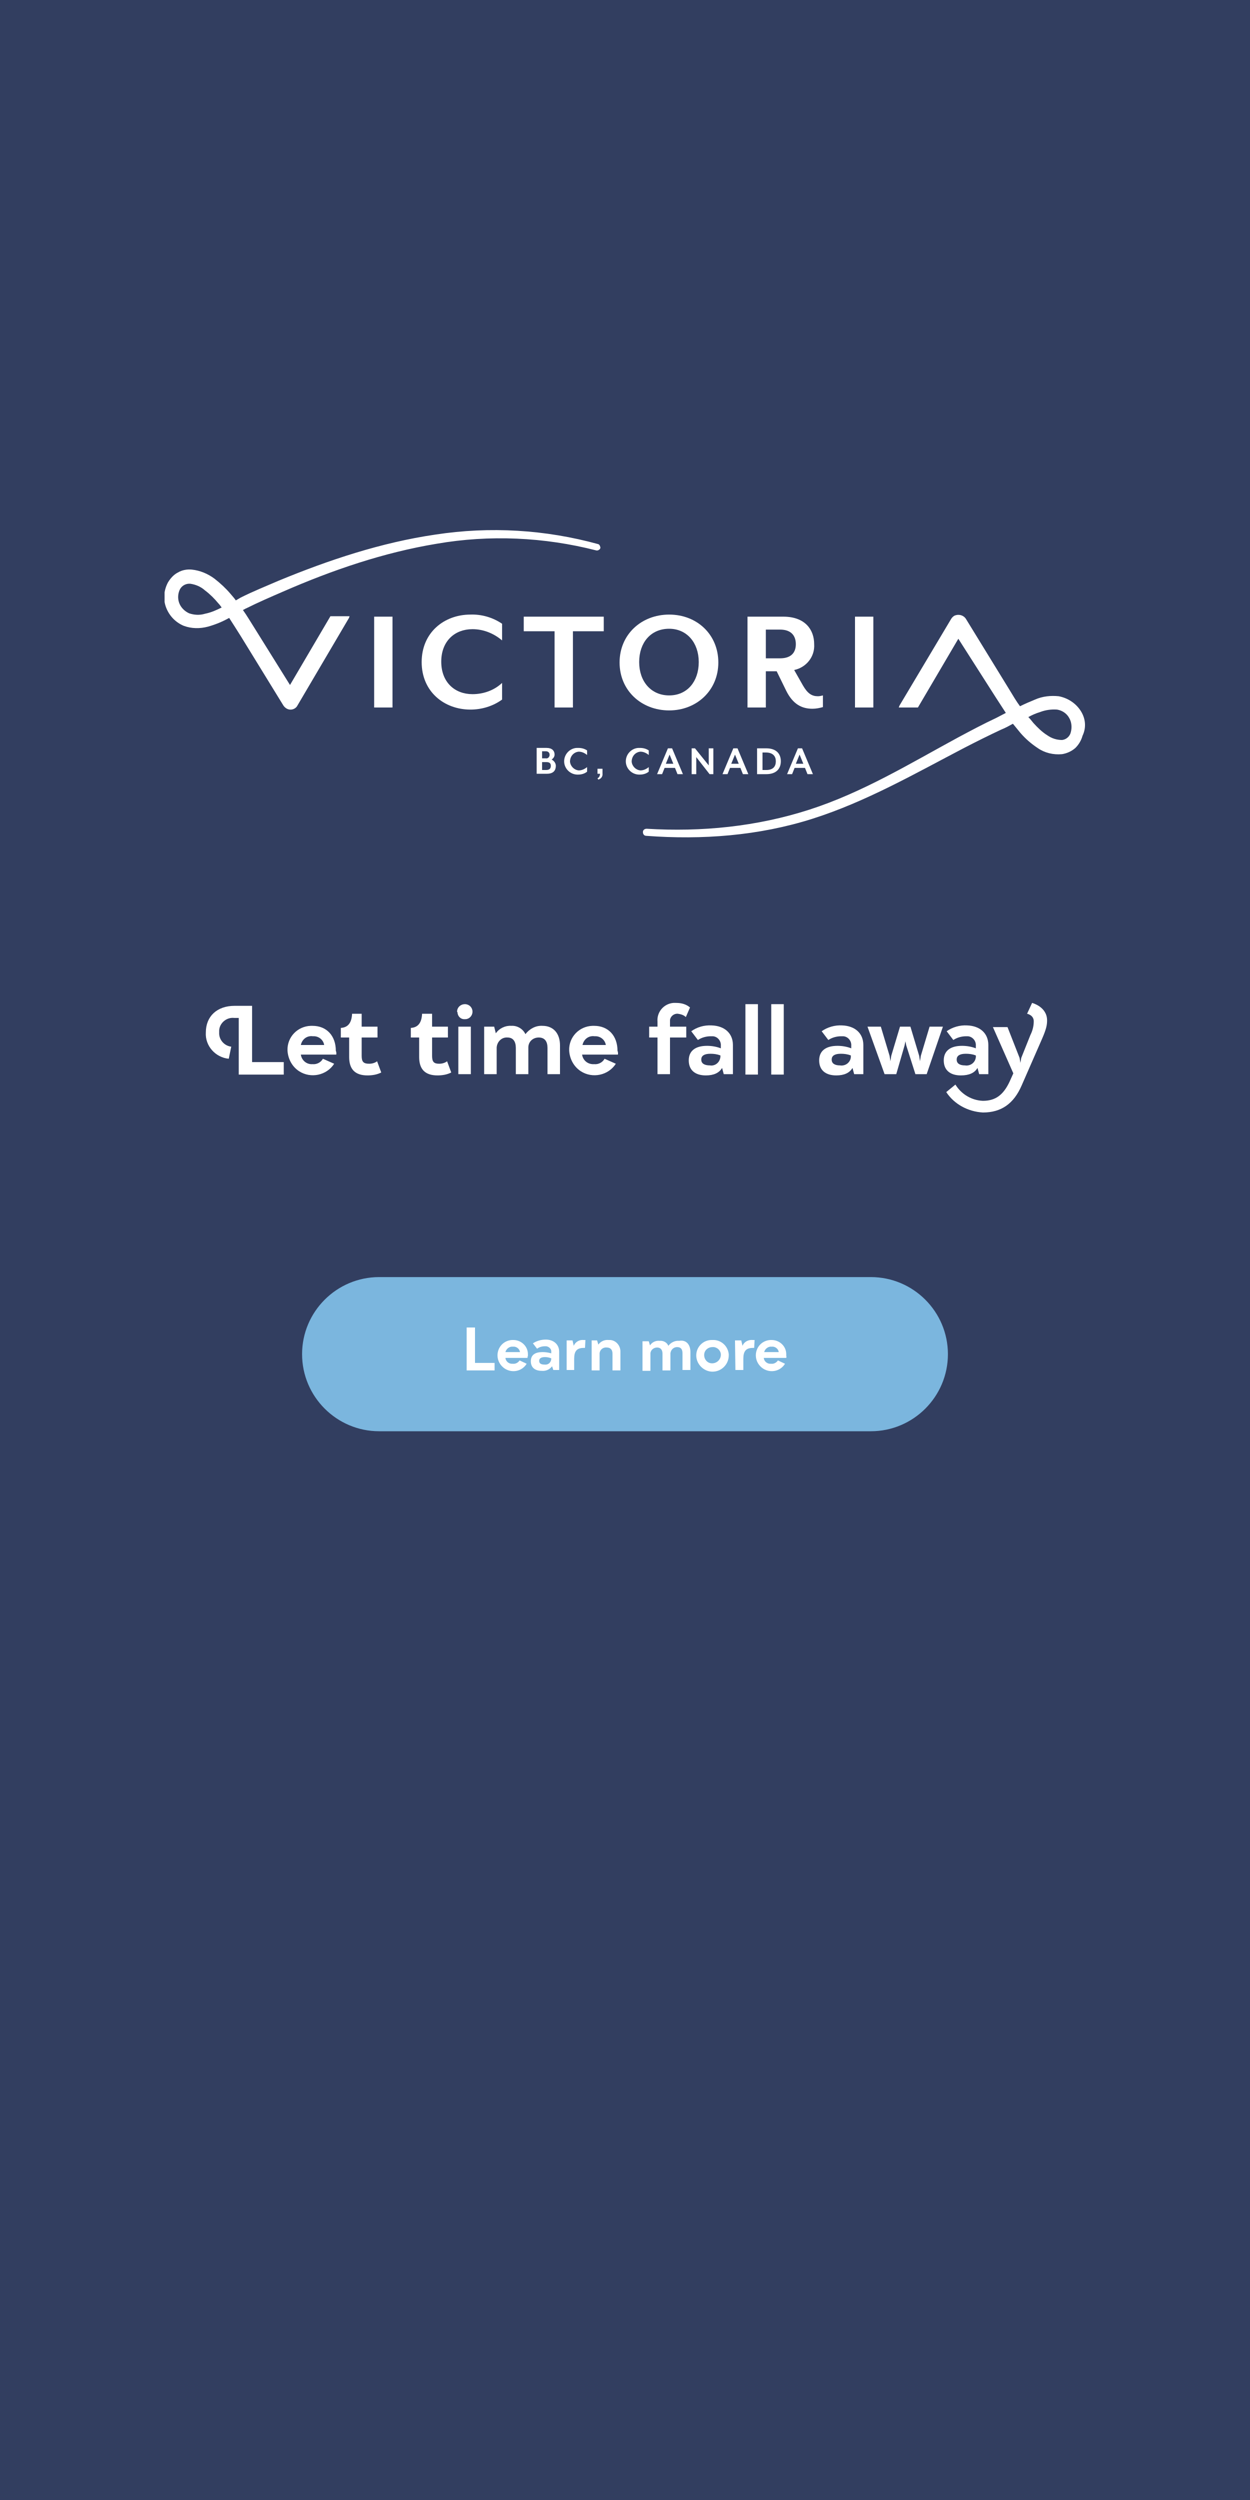 <?xml version="1.0" encoding="utf-8"?>
<!-- Generator: Adobe Illustrator 23.0.4, SVG Export Plug-In . SVG Version: 6.00 Build 0)  -->
<svg version="1.1" id="Layer_1" xmlns="http://www.w3.org/2000/svg" xmlns:xlink="http://www.w3.org/1999/xlink" x="0px" y="0px"
	 viewBox="0 0 300 600" style="enable-background:new 0 0 300 600;" xml:space="preserve">
<style type="text/css">
	.st0{fill:#323E60;}
	.st1{fill:#FFFFFF;}
	.st2{fill:#7BB6DE;}
	.st3{clip-path:url(#SVGID_2_);}
	.st4{clip-path:url(#SVGID_4_);}
	.st5{clip-path:url(#SVGID_6_);}
</style>
<title>300 x 600 4</title>
<rect class="st0" width="300" height="600"/>
<path class="st1" d="M68.1,254.9v3H57.3v-13.6h-1.1c-1.8-0.2-3.5,1.2-3.6,3c0,0.2,0,0.3,0,0.5c-0.1,1.7,1.2,3.2,2.9,3.4l-0.6,2.9
	c-3.2-0.3-5.7-3.1-5.5-6.3c0-3.9,2.7-6.4,6.9-6.4h4.2v13.5H68.1z"/>
<path class="st1" d="M80.7,253.1h-8.5c0.2,1.4,1.4,2.4,2.8,2.3c1,0.1,2-0.4,2.5-1.3l2.7,1.2c-1.8,2.8-5.6,3.6-8.4,1.8
	c-1.7-1.1-2.7-3-2.8-5c-0.1-3.2,2.4-5.8,5.6-5.9c0.1,0,0.3,0,0.4,0c3.4,0,5.6,2.4,5.6,6C80.8,252.6,80.7,253.1,80.7,253.1z
	 M77.8,250.8c-0.2-1.3-1.4-2.2-2.7-2.1c0,0,0,0,0,0c-1.4-0.2-2.6,0.7-2.9,2.1H77.8z"/>
<path class="st1" d="M91.5,257.4c-1,0.5-2.1,0.7-3.3,0.7c-3,0-4.4-1.5-4.4-4.4V249h-2v-2.3c1.7-0.1,2.6-1.2,2.7-3.4h2.3v3.1h3.8v2.6
	h-3.8v4.4c0,1.4,0.4,1.9,1.8,1.9c0.7,0,1.4-0.2,1.9-0.6L91.5,257.4z"/>
<path class="st1" d="M108.3,257.4c-1,0.5-2.1,0.7-3.3,0.7c-3,0-4.4-1.5-4.4-4.4V249h-2v-2.3c1.7-0.1,2.6-1.2,2.7-3.4h2.4v3.1h3.8
	v2.6h-3.8v4.4c0,1.4,0.4,1.9,1.7,1.9c0.7,0,1.4-0.2,1.9-0.6L108.3,257.4z"/>
<path class="st1" d="M109.7,242.8c0-1,0.8-1.8,1.9-1.8c1,0,1.8,0.8,1.8,1.8c0,1-0.8,1.8-1.7,1.8c0,0-0.1,0-0.1,0
	c-1,0.1-1.8-0.7-1.8-1.7C109.7,242.9,109.7,242.9,109.7,242.8z M110,246.4h3v11.4h-3V246.4z"/>
<path class="st1" d="M134.4,250.9v6.9h-3v-6.3c0-1.6-0.7-2.5-2.1-2.5c-1.4,0-2.5,1-2.5,2.4c0,0.1,0,0.3,0,0.4v6h-3v-6.3
	c0-1.6-0.7-2.5-2-2.5c-1.4-0.1-2.5,1-2.6,2.4c0,0.1,0,0.3,0,0.4v6h-3v-11.4h2.4l0.4,1.6c0.8-1.2,2.3-1.9,3.7-1.8
	c1.4-0.1,2.8,0.7,3.4,2c1-1.3,2.5-2.1,4.1-2C132.8,246.2,134.4,248,134.4,250.9z"/>
<path class="st1" d="M148.3,253.1h-8.6c0.2,1.4,1.4,2.4,2.9,2.3c1,0.1,2-0.4,2.5-1.3l2.7,1.2c-1.8,2.8-5.6,3.6-8.4,1.8
	c-1.7-1.1-2.7-3-2.8-5c-0.1-3.2,2.4-5.8,5.6-5.9c0.1,0,0.3,0,0.4,0c3.4,0,5.6,2.4,5.6,6C148.4,252.6,148.3,253.1,148.3,253.1z
	 M145.4,250.8c-0.2-1.3-1.4-2.2-2.7-2.1c0,0,0,0,0,0c-1.4-0.2-2.6,0.7-2.9,2.1H145.4z"/>
<path class="st1" d="M160.8,246.4h3.9v2.6h-3.9v8.8h-3V249h-2v-2.6h2v-1.2c-0.2-2.3,1.5-4.3,3.8-4.5c0.2,0,0.5,0,0.7,0
	c1.2,0,2.4,0.3,3.3,1.1l-1,2.3c-0.5-0.5-1.2-0.7-1.9-0.8c-0.9-0.1-1.8,0.6-1.9,1.5c0,0.1,0,0.3,0,0.4L160.8,246.4z"/>
<path class="st1" d="M175.9,250.8v7h-2.2l-0.4-1.5c-0.7,1.2-2,1.8-3.9,1.8c-2.6,0-4.1-1.3-4.1-3.6s1.6-3.5,4.4-3.5
	c1.1,0,2.3,0.2,3.3,0.6V251c0.1-1.1-0.7-2.2-1.9-2.3c-0.2,0-0.3,0-0.5,0c-1.1,0-2.2,0.3-3.1,0.9l-1.6-2.1c1.4-1,3.1-1.5,4.9-1.4
	C173.9,246.2,175.9,248,175.9,250.8z M172.9,253.6v-0.3c-0.8-0.3-1.6-0.4-2.4-0.4c-1.5,0-2.2,0.5-2.2,1.4s0.7,1.4,2.1,1.4
	C171.6,255.9,172.8,255,172.9,253.6C172.9,253.7,172.9,253.6,172.9,253.6L172.9,253.6z"/>
<path class="st1" d="M178.9,241h3v16.9h-3V241z"/>
<path class="st1" d="M185.1,241h3v16.9h-3V241z"/>
<path class="st1" d="M207.2,250.8v7H205l-0.4-1.5c-0.7,1.2-2,1.8-3.9,1.8c-2.6,0-4.1-1.3-4.1-3.6s1.6-3.5,4.4-3.5
	c1.1,0,2.3,0.2,3.3,0.6V251c0.1-1.1-0.7-2.2-1.9-2.3c-0.2,0-0.3,0-0.5,0c-1.1,0-2.2,0.3-3.1,0.9l-1.6-2.1c1.4-1,3.2-1.5,4.9-1.4
	C205.2,246.2,207.2,248,207.2,250.8z M204.2,253.6v-0.3c-0.8-0.3-1.6-0.4-2.4-0.4c-1.5,0-2.2,0.5-2.2,1.4s0.7,1.4,2,1.4
	c1.3,0.2,2.5-0.7,2.6-2C204.2,253.7,204.2,253.7,204.2,253.6L204.2,253.6z"/>
<path class="st1" d="M226.3,246.4l-3.9,11.4h-2.7l-2.2-6.9l-0.2-1l-0.2,1l-2,6.9h-2.8l-4.1-11.4h3.2l2.1,7l0.2,1.3l0.2-1.3l2.1-7
	h2.5l2.1,7l0.2,1.3l0.2-1.3l2.1-7H226.3z"/>
<path class="st1" d="M237.2,250.8v7h-2.2l-0.4-1.5c-0.7,1.2-2,1.8-4,1.8c-2.6,0-4.1-1.3-4.1-3.6s1.6-3.5,4.4-3.5
	c1.1,0,2.3,0.2,3.3,0.6V251c0.1-1.2-0.8-2.2-1.9-2.3c-0.1,0-0.3,0-0.4,0c-1.1,0-2.2,0.3-3.1,0.9l-1.6-2.1c1.4-1,3.2-1.5,4.9-1.4
	C235.2,246.2,237.2,248,237.2,250.8z M234.2,253.6v-0.3c-0.8-0.3-1.6-0.4-2.4-0.4c-1.5,0-2.2,0.5-2.2,1.4s0.7,1.4,2,1.4
	c1.3,0.2,2.5-0.7,2.6-2C234.3,253.7,234.3,253.7,234.2,253.6L234.2,253.6z"/>
<path class="st1" d="M227.1,262.1l2.2-1.8c1.4,2.3,3.9,3.8,6.6,3.9c3,0,4.9-1.4,6.4-4.6l0.9-2l-4.9-11.1h3.5l2.9,7.4l0.2,1.2
	l0.2-1.2l2.2-5.5c0.5-1,0.8-2.1,0.8-3.3c0-1.5-1.6-1.8-1.6-1.8l1.2-2.6c0,0,3.6,0.9,3.6,4.2c0,1.1-0.2,2.1-1.2,4.4l-4.9,11.2
	c-1.9,4.4-4.9,6.5-9.3,6.5C232.3,266.8,229,265,227.1,262.1z"/>
<path class="st2" d="M91,306.5h118c10.2,0,18.5,8.3,18.5,18.5l0,0c0,10.2-8.3,18.5-18.5,18.5H91c-10.2,0-18.5-8.3-18.5-18.5l0,0
	C72.5,314.8,80.8,306.5,91,306.5z"/>
<path class="st1" d="M118.7,327v1.9H112v-10.3h2v8.5H118.7z"/>
<path class="st1" d="M126.6,325.9h-5.3c0.1,0.9,0.9,1.5,1.8,1.4c0.6,0.1,1.3-0.3,1.6-0.8l1.7,0.8c-1.1,1.8-3.4,2.3-5.2,1.2
	c-1.1-0.7-1.8-1.9-1.8-3.2c0-2,1.5-3.6,3.5-3.7c0.1,0,0.2,0,0.3,0c1.9,0,3.5,1.5,3.5,3.4c0,0.1,0,0.2,0,0.4
	C126.6,325.6,126.6,325.9,126.6,325.9z M124.8,324.5c-0.1-0.8-0.9-1.4-1.7-1.3c0,0,0,0,0,0c-0.8-0.1-1.6,0.5-1.8,1.3H124.8z"/>
<path class="st1" d="M134.2,324.4v4.4h-1.4l-0.3-0.9c-0.6,0.8-1.5,1.2-2.5,1.1c-1.6,0-2.6-0.8-2.6-2.3s1-2.2,2.8-2.2
	c0.7,0,1.4,0.1,2.1,0.3v-0.3c0.1-0.7-0.5-1.3-1.2-1.4c-0.1,0-0.2,0-0.3,0c-0.7,0-1.4,0.2-1.9,0.6l-1-1.3c0.9-0.6,2-0.9,3.1-0.9
	C132.9,321.5,134.2,322.7,134.2,324.4z M132.3,326.2V326c-0.5-0.2-1-0.3-1.5-0.3c-0.9,0-1.4,0.3-1.4,0.9s0.4,0.9,1.3,0.9
	C131.5,327.6,132.2,327.1,132.3,326.2C132.3,326.2,132.3,326.2,132.3,326.2z"/>
<path class="st1" d="M136,321.7h1.4l0.3,1.3c0.4-1,1.4-1.5,2.4-1.4c0.1,0,0.3,0,0.4,0l-0.1,1.9h-0.3c-1.6,0-2.3,0.7-2.3,2.6v2.7H136
	V321.7z"/>
<path class="st1" d="M141.8,321.7h1.5l0.3,1c0.6-0.8,1.5-1.2,2.5-1.1c1.5-0.1,2.7,1.1,2.8,2.6c0,0.1,0,0.3,0,0.4v4.3h-1.9v-4
	c0-1-0.5-1.5-1.4-1.5c-0.9-0.1-1.7,0.6-1.7,1.5c0,0.1,0,0.1,0,0.2v3.8h-1.9V321.7z"/>
<path class="st1" d="M165.7,324.5v4.3h-1.9v-4c0-1-0.4-1.5-1.3-1.5c-0.8,0-1.5,0.6-1.6,1.5c0,0.1,0,0.2,0,0.3v3.8h-1.9v-4
	c0-1-0.5-1.5-1.3-1.5c-0.8,0-1.6,0.6-1.6,1.5c0,0.1,0,0.2,0,0.3v3.8h-1.9v-7.1h1.5l0.3,1c0.5-0.8,1.4-1.2,2.3-1.1
	c0.9-0.1,1.8,0.4,2.1,1.2c0.6-0.8,1.6-1.3,2.6-1.2C164.7,321.5,165.7,322.7,165.7,324.5z"/>
<path class="st1" d="M167.1,325.3c0-2,1.6-3.7,3.7-3.7c0.1,0,0.2,0,0.2,0c2-0.1,3.7,1.4,3.9,3.4c0,0.1,0,0.2,0,0.3
	c0,2.1-1.7,3.9-3.9,3.9C168.9,329.2,167.1,327.4,167.1,325.3z M173,325.3c0.1-1-0.7-1.9-1.7-2c-0.1,0-0.2,0-0.3,0
	c-1.1,0-2,0.8-2,1.9s0.8,2,1.9,2S172.9,326.4,173,325.3C173,325.3,173,325.3,173,325.3z"/>
<path class="st1" d="M176.4,321.7h1.5l0.3,1.3c0.4-1,1.4-1.5,2.5-1.4c0.1,0,0.3,0,0.4,0l-0.1,1.9h-0.3c-1.6,0-2.3,0.7-2.3,2.6v2.7
	h-1.9L176.4,321.7z"/>
<path class="st1" d="M188.7,325.9h-5.4c0.1,0.9,0.9,1.5,1.8,1.4c0.6,0.1,1.3-0.3,1.6-0.8l1.7,0.8c-1.1,1.8-3.4,2.3-5.2,1.2
	c-1.1-0.7-1.8-1.9-1.8-3.2c0-2,1.5-3.6,3.5-3.7c0.1,0,0.2,0,0.3,0c1.9,0,3.5,1.5,3.5,3.4c0,0.1,0,0.2,0,0.4
	C188.8,325.6,188.7,325.9,188.7,325.9z M186.9,324.5c-0.1-0.8-0.9-1.4-1.7-1.3c0,0,0,0,0,0c-0.8-0.1-1.6,0.5-1.8,1.3H186.9z"/>
<rect x="89.8" y="148" class="st1" width="4.4" height="21.8"/>
<g>
	<defs>
		<rect id="SVGID_1_" x="39.5" y="127.2" width="221" height="73.7"/>
	</defs>
	<clipPath id="SVGID_2_">
		<use xlink:href="#SVGID_1_"  style="overflow:visible;"/>
	</clipPath>
	<g class="st3">
		<path class="st1" d="M112.9,170.3c-6.3,0-11.7-4.3-11.7-11.4s5.4-11.4,11.7-11.4c2.7-0.1,5.4,0.7,7.6,2.2v4
			c-2-1.7-4.5-2.7-7.1-2.7c-4.3,0-7.5,2.9-7.5,7.8s3.2,7.8,7.5,7.8c2.6,0,5.2-0.9,7.1-2.7v4C118.3,169.5,115.6,170.3,112.9,170.3"/>
	</g>
</g>
<polygon class="st1" points="137.5,151.5 137.5,169.8 133.1,169.8 133.1,151.5 125.7,151.5 125.7,148 144.9,148 144.9,151.5 "/>
<g>
	<defs>
		<rect id="SVGID_3_" x="39.5" y="127.2" width="221" height="73.7"/>
	</defs>
	<clipPath id="SVGID_4_">
		<use xlink:href="#SVGID_3_"  style="overflow:visible;"/>
	</clipPath>
	<g class="st4">
		<path class="st1" d="M160.6,150.9c-4.4,0-7.2,3.3-7.2,8s2.9,8,7.2,8s7.1-3.3,7.1-8S164.8,150.9,160.6,150.9 M160.6,170.5
			c-6.7,0-11.9-4.8-11.9-11.5s5.2-11.5,11.9-11.5s11.8,4.8,11.8,11.5S167.2,170.5,160.6,170.5"/>
		<path class="st1" d="M183.8,158h3.4c2.8,0,3.8-1.5,3.8-3.4s-1-3.5-3.8-3.5h-3.4V158z M195,170.1c-2.6,0-4.7-1.1-6.3-4.3l-2.3-4.7
			h-2.6v8.7h-4.4V148h8.6c5.2,0,7.4,3.1,7.4,6.6c0.2,3-1.9,5.6-4.8,6.2l2.1,3.7c1.1,1.9,2.1,2.6,3.6,2.6c0.4,0,0.8-0.1,1.2-0.2v2.8
			C196.8,169.9,195.9,170.1,195,170.1"/>
	</g>
</g>
<rect x="205.2" y="148" class="st1" width="4.4" height="21.8"/>
<g>
	<defs>
		<rect id="SVGID_5_" x="39.5" y="127.2" width="221" height="73.7"/>
	</defs>
	<clipPath id="SVGID_6_">
		<use xlink:href="#SVGID_5_"  style="overflow:visible;"/>
	</clipPath>
	<g class="st5">
		<path class="st1" d="M49.2,147.3c-1.3,0.4-2.6,0.3-3.8-0.1c-1.1-0.5-2-1.4-2.4-2.5c-0.4-1.1-0.3-2.3,0.2-3.3
			c0.5-0.9,1.5-1.4,2.5-1.3c1.3,0.2,2.5,0.7,3.5,1.6c1.2,0.9,2.3,2,3.2,3.1c0.3,0.3,0.5,0.6,0.8,1C52,146.4,50.7,147,49.2,147.3
			 M143.6,130.6c-12.7-3.5-26-4.3-39.1-2.3c-13,1.9-25.6,6.1-37.7,11.1c-3,1.3-6,2.5-9,4l-1.2,0.7c-0.4-0.6-0.9-1.1-1.3-1.6
			c-1.1-1.3-2.4-2.5-3.8-3.6c-1.6-1.2-3.5-2-5.5-2.2c-1.1-0.1-2.3,0.1-3.3,0.7c-1,0.5-1.8,1.4-2.4,2.4c-1,1.9-1.2,4.1-0.4,6.1
			c0.8,2,2.3,3.5,4.2,4.3c1.9,0.7,3.9,0.7,5.8,0.2c1.8-0.5,3.5-1.2,5.1-2.1c0.9,1.4,1.8,2.8,2.8,4.4l10.2,16.6l0,0
			c0.2,0.3,0.4,0.5,0.7,0.7c0.9,0.6,2.2,0.3,2.7-0.7c0,0,0,0,0,0l12.3-20.9c0.1-0.1,0.1-0.3,0.2-0.5h-4.6l-9.7,16.5L61,150.6
			c-0.9-1.4-1.7-2.8-2.7-4.2c0.3-0.1,0.5-0.3,0.8-0.4c2.8-1.4,5.8-2.7,8.8-4c11.9-5.2,24.2-9.4,36.9-11.5
			c12.7-2.2,25.8-1.6,38.3,1.6c0.4,0.1,0.9-0.2,1-0.6C144.1,131.2,143.9,130.7,143.6,130.6"/>
		<path class="st1" d="M257,175.7c-0.2,1-1.1,1.8-2.1,1.9c-1.3,0-2.5-0.4-3.5-1.1c-1.3-0.8-2.4-1.9-3.4-3c-0.4-0.5-0.8-1-1.2-1.4
			c0.9-0.5,1.8-0.9,2.8-1.2c1.3-0.5,2.7-0.7,4.1-0.6c1.2,0.2,2.3,0.9,2.9,2C257.2,173.3,257.3,174.6,257,175.7 M259.3,170.5
			c-1.2-1.8-3.1-3-5.2-3.4c-1.9-0.2-3.9,0-5.7,0.8c-1.2,0.5-2.4,1-3.6,1.6c-0.9-1.2-1.7-2.6-2.5-3.9l-10.5-17.1l0,0
			c-0.6-0.9-1.8-1.2-2.8-0.7c-0.3,0.2-0.5,0.4-0.7,0.7l-12.4,20.8c-0.1,0.2-0.1,0.3-0.2,0.5h4.6l9.7-16.5l9,14.1
			c0.8,1.2,1.6,2.5,2.4,3.7c-0.8,0.4-1.5,0.8-2.3,1.2c-3,1.4-6,3-9,4.6c-11.8,6.4-23.1,13.3-35.8,17.4s-25.9,5.4-39.1,4.6
			c-0.5,0-0.9,0.3-0.9,0.8c0,0.5,0.3,0.9,0.8,0.9c13.4,1,27,0,39.9-4.1s24.7-10.9,36.4-17c2.9-1.5,5.9-3,8.9-4.4
			c1-0.4,1.9-0.9,2.8-1.4c0.6,0.7,1.2,1.5,1.8,2.2c1.2,1.4,2.6,2.6,4.1,3.6c1.7,1.2,3.8,1.7,5.9,1.5c1.2-0.2,2.3-0.7,3.2-1.5
			c0.8-0.8,1.4-1.8,1.7-2.9C260.8,174.5,260.5,172.3,259.3,170.5"/>
		<path class="st1" d="M131.1,182.9h-1v1.9h1c0.8,0,1.1-0.4,1.1-1S131.9,182.9,131.1,182.9 M130.1,182h0.9c0.4,0.1,0.8-0.2,0.9-0.7
			c0-0.1,0-0.1,0-0.2c0-0.4-0.3-0.8-0.9-0.8h-0.9L130.1,182z M131.3,185.7h-2.5v-6.2h2.4c1.3,0,1.9,0.7,1.9,1.6
			c0,0.5-0.3,0.9-0.7,1.2c0.6,0.3,1,0.9,1,1.5C133.4,184.9,132.8,185.7,131.3,185.7"/>
		<path class="st1" d="M138.8,185.9c-1.8,0.1-3.3-1.3-3.4-3c-0.1-1.8,1.3-3.3,3-3.4c0.1,0,0.2,0,0.4,0c0.8,0,1.5,0.2,2.1,0.6v1.1
			c-0.6-0.5-1.3-0.8-2-0.8c-1.2,0.1-2.1,1.1-2.1,2.4c0.1,1.1,1,2,2.1,2.1c0.7,0,1.4-0.3,2-0.8v1.1
			C140.3,185.7,139.5,185.9,138.8,185.9"/>
		<path class="st1" d="M143.6,187.1l-0.2-0.3c0.4-0.2,0.6-0.6,0.6-1.1h-0.6v-1.2h1.2v1.1C144.7,186.3,144.3,186.9,143.6,187.1"/>
		<path class="st1" d="M153.6,185.9c-1.8,0.1-3.3-1.3-3.4-3c-0.1-1.8,1.3-3.3,3-3.4c0.1,0,0.2,0,0.4,0c0.8,0,1.5,0.2,2.1,0.6v1.1
			c-0.6-0.5-1.3-0.8-2-0.8c-1.2,0.1-2.1,1.1-2.1,2.4c0.1,1.1,1,2,2.1,2.1c0.7,0,1.4-0.3,2-0.8v1.1
			C155.1,185.7,154.3,185.9,153.6,185.9"/>
	</g>
</g>
<path class="st1" d="M160.7,181.1l-0.9,2.2h1.8L160.7,181.1z M162.6,185.8l-0.6-1.5h-2.5l-0.6,1.5h-1.2l2.6-6.2h1l2.6,6.2H162.6z"/>
<polygon class="st1" points="170.3,185.8 167.1,181.7 167.1,185.8 166,185.8 166,179.6 166.8,179.6 170.1,183.7 170.1,179.6 
	171.2,179.6 171.2,185.8 "/>
<path class="st1" d="M176.4,181.1l-0.9,2.2h1.8L176.4,181.1z M178.3,185.8l-0.6-1.5h-2.5l-0.6,1.5h-1.2l2.6-6.2h1l2.6,6.2H178.3z"/>
<path class="st1" d="M183.8,180.6H183v4.2h0.9c1.7,0,2.3-0.9,2.3-2.1S185.5,180.6,183.8,180.6 M183.9,185.8h-2.2v-6.2h2.2
	c2.5,0,3.5,1.4,3.5,3.1S186.4,185.8,183.9,185.8"/>
<path class="st1" d="M191.9,181.1l-0.9,2.2h1.8L191.9,181.1z M193.8,185.8l-0.6-1.5h-2.5l-0.6,1.5h-1.2l2.6-6.2h1l2.6,6.2H193.8z"/>
</svg>
